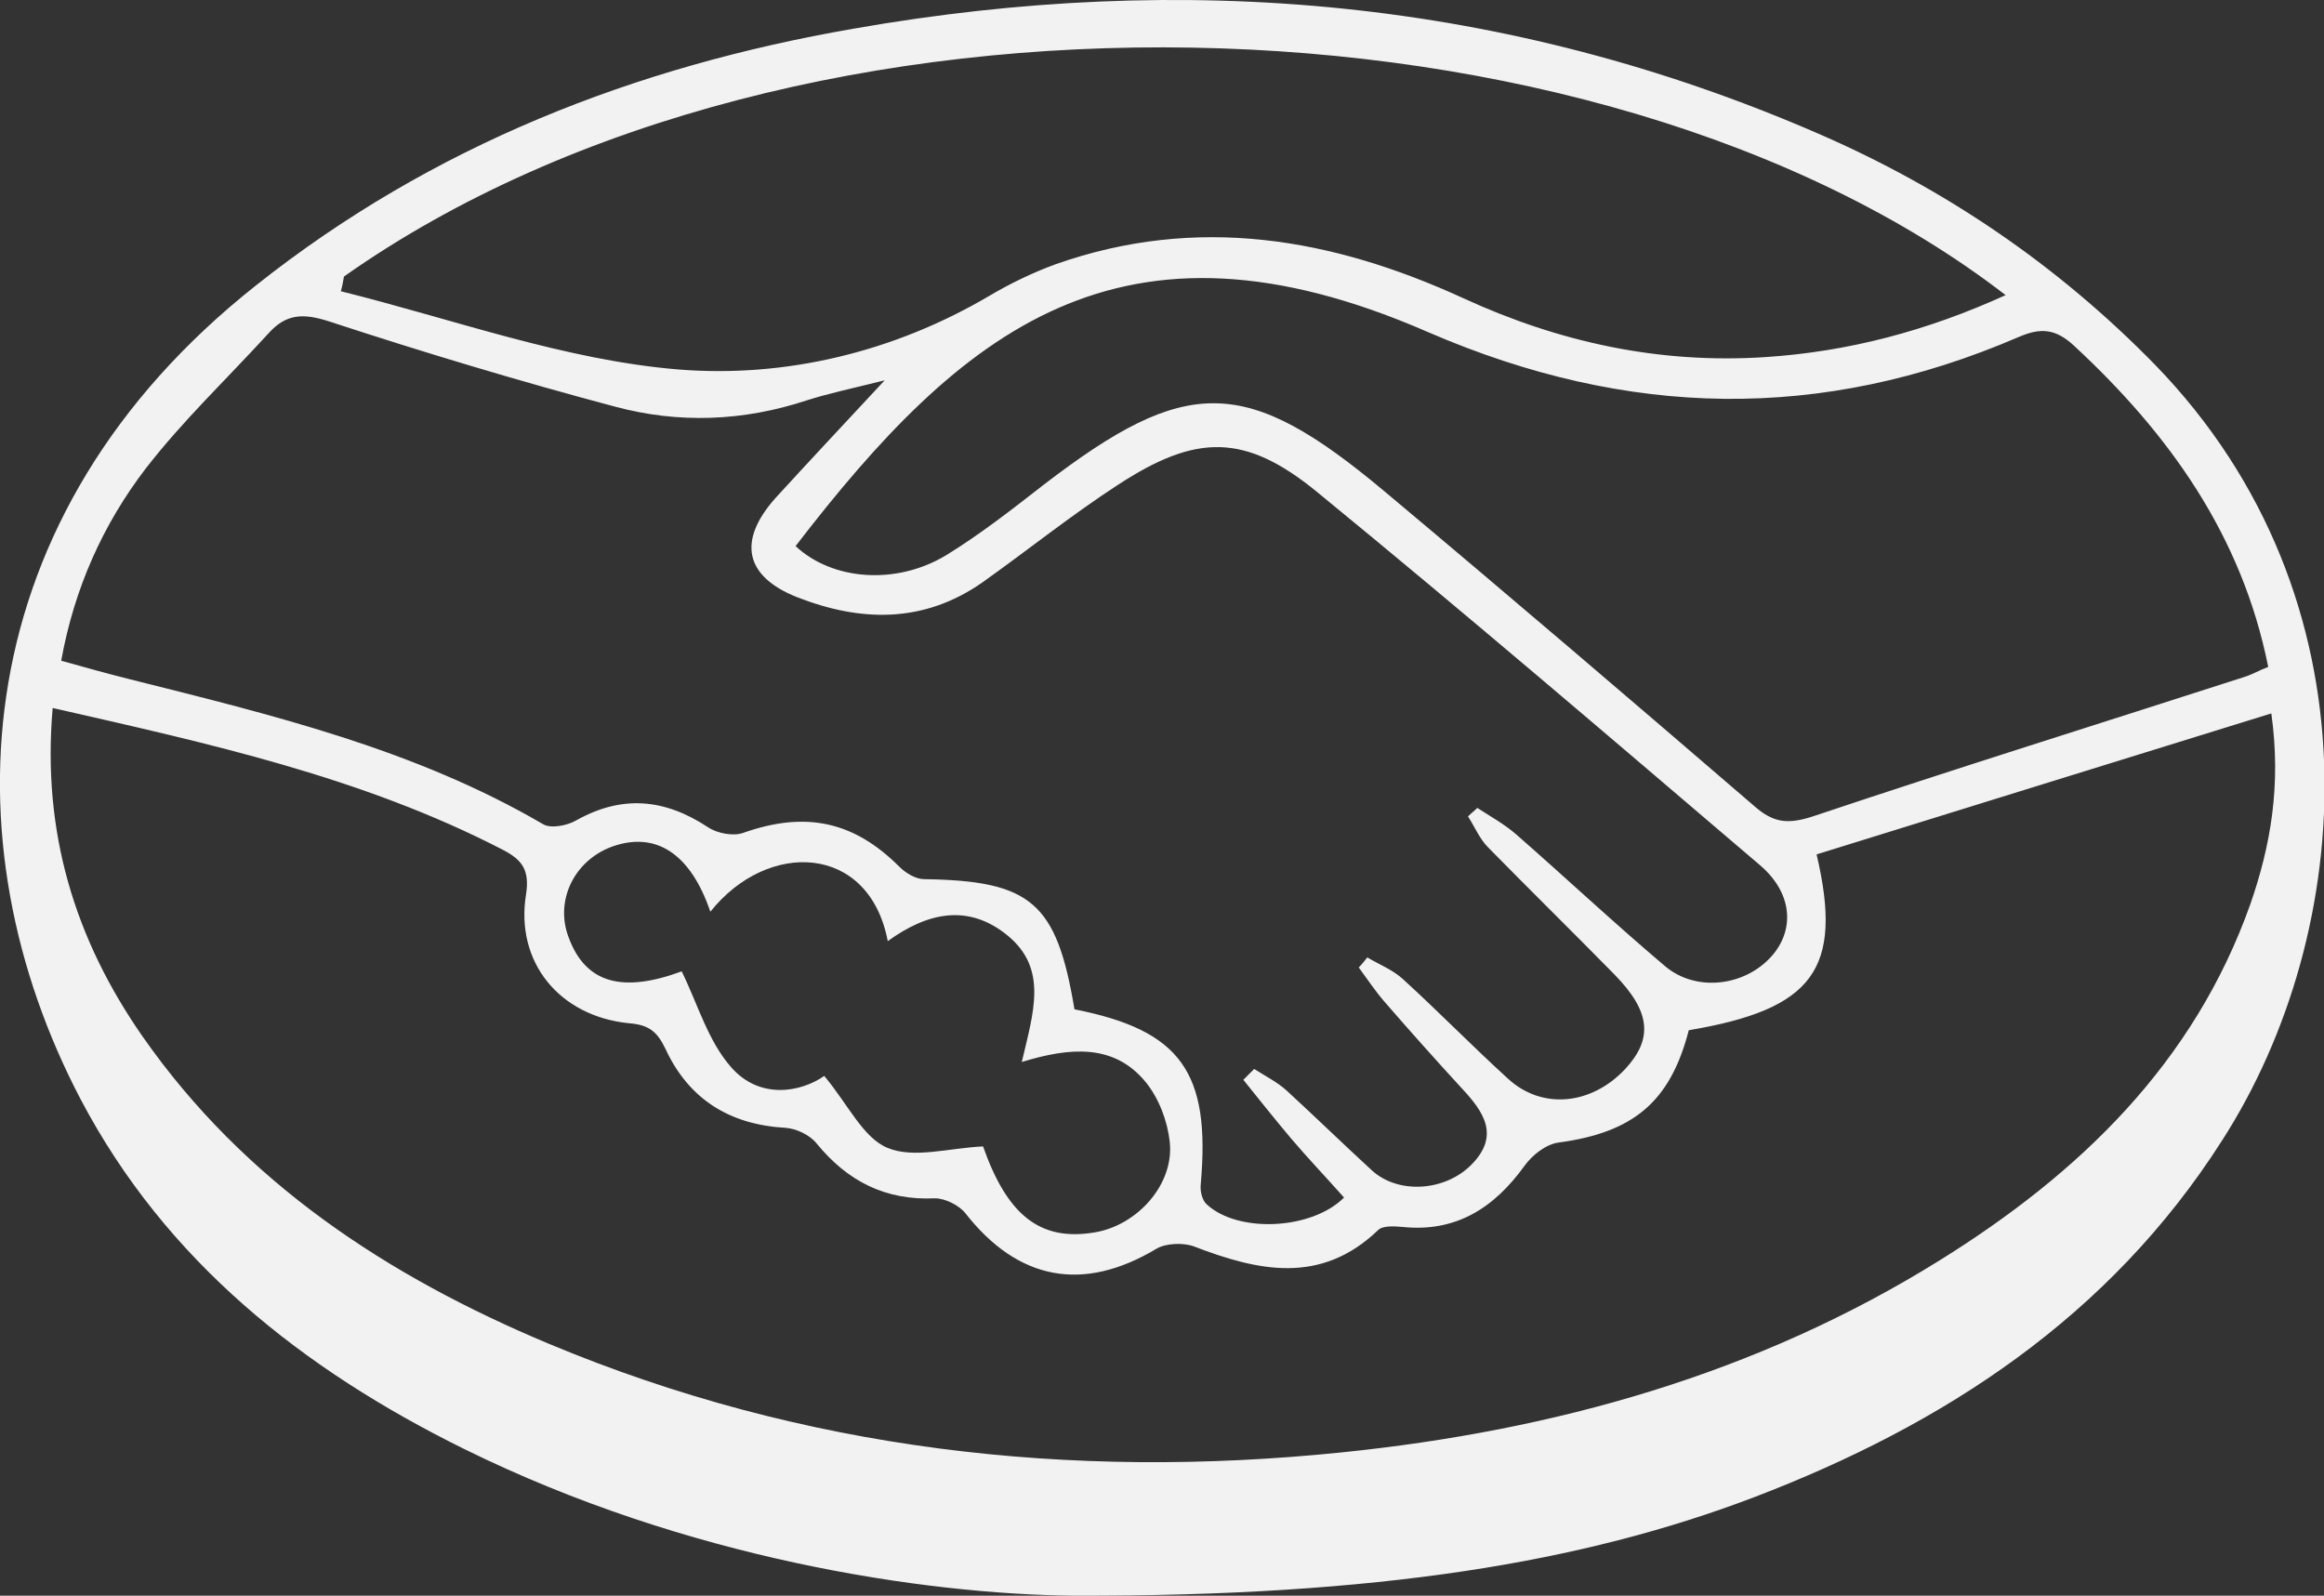 <?xml version="1.0" encoding="utf-8"?>
<!-- Generator: Adobe Illustrator 22.1.0, SVG Export Plug-In . SVG Version: 6.00 Build 0)  -->
<svg version="1.1" id="Camada_1" xmlns="http://www.w3.org/2000/svg" xmlns:xlink="http://www.w3.org/1999/xlink" x="0px" y="0px"
	 viewBox="0 0 300 206" style="enable-background:new 0 0 300 206;" xml:space="preserve">
<rect x="0" y="0" width="300" height="206" fill="#333333" stroke="none"/>
<style type="text/css">
	.st0{fill:#F2F2F2;}
</style>
<g>
	<g>
		<g>
			<g>
				<path class="st0" d="M138.6,206c-19.5-0.2-50-4.8-78.6-18.9c-20.9-10.3-38.6-24.3-49.6-45.2C-7,108.7-4.6,66.6,33.1,36.8
					c22.7-18,48.8-28.2,77.1-33.1c42.7-7.5,84.3-3.9,124.4,13.5c16.4,7.1,31,17,43.6,29.9c29.3,30.2,26,73.2,8.6,100.2
					c-14.5,22.7-35.8,36.6-60.4,46C204.3,201.7,178,206.1,138.6,206z M6.8,91.4c-1.4,16.1,2.9,29.9,11.6,42.4
					c13.2,18.9,31.7,31,52.5,39.7c32.8,13.7,67.2,17.6,102.3,14c27.4-2.8,53.6-10.1,77.2-24.8c18-11.2,32.8-25.4,40.1-46
					c2.6-7.5,4-15.3,2.7-24.6c-20,6.2-39.4,12.2-58.7,18.2c3.5,14.9-0.5,20-16.5,22.7c-2.4,9.3-7.2,13.2-16.8,14.5
					c-1.6,0.2-3.4,1.6-4.4,3c-3.9,5.4-8.8,8.6-15.7,7.9c-1.1-0.1-2.6-0.2-3.2,0.4c-7.4,7.1-15.5,5.3-23.8,2.1
					c-1.4-0.5-3.6-0.4-4.8,0.3c-9.5,5.7-17.9,4.1-24.7-4.6c-0.8-1-2.6-1.9-3.9-1.9c-6.4,0.3-11.3-2.2-15.3-7.1c-0.9-1.1-2.6-1.9-4-2
					c-7.2-0.4-12.5-3.7-15.5-10.2c-1.1-2.3-2.2-3.1-4.7-3.3c-9-0.9-14.7-7.9-13.3-16.6c0.5-3.2-0.5-4.5-3-5.8
					C46.7,100.3,27,96,6.8,91.4z M138.7,130.3c13.7,2.7,17.6,8.1,16.3,22.6c-0.1,0.9,0.2,2.1,0.8,2.6c4,3.7,13.5,3.3,17.7-0.9
					c-2.3-2.6-4.7-5.1-6.9-7.7c-2.1-2.5-4.1-5-6.1-7.5c0.5-0.5,0.9-0.9,1.4-1.4c1.4,0.9,3,1.7,4.2,2.8c3.7,3.4,7.3,6.9,11,10.3
					c3.4,3.1,9.4,2.7,12.8-0.7c3.8-3.8,1.6-6.9-1.2-9.9c-3.4-3.7-6.7-7.4-10-11.2c-1.2-1.4-2.2-2.9-3.3-4.4c0.4-0.4,0.7-0.8,1.1-1.3
					c1.5,0.9,3.3,1.6,4.6,2.8c4.6,4.2,8.9,8.6,13.5,12.8c4.4,4.1,10.8,3.5,15.2-1.2c3.6-3.9,3.3-7.4-1.4-12.2
					c-5.4-5.5-10.9-10.9-16.3-16.4c-1.1-1.1-1.7-2.6-2.6-4c0.4-0.4,0.8-0.7,1.2-1.1c1.7,1.1,3.5,2.1,5,3.4
					c6.4,5.6,12.7,11.5,19.2,17c4.1,3.5,10.6,2.6,14-1.5c2.8-3.4,2.4-8-1.7-11.5c-19-16.2-37.9-32.4-57.2-48.2
					c-9.3-7.6-15.6-7.5-25.7-0.9c-6,3.9-11.6,8.4-17.5,12.6c-7.6,5.3-15.7,5.1-23.9,1.9c-6.8-2.7-7.7-7.3-2.8-12.8
					c4.3-4.7,8.7-9.4,14.1-15.2c-4.4,1.1-7.3,1.7-10.1,2.6c-8.2,2.7-16.5,3-24.7,0.8c-12.4-3.3-24.7-7-36.9-11
					c-3.4-1.1-5.6-1-7.9,1.6c-5.3,5.8-11,11.2-15.8,17.4c-5.5,7.2-9.2,15.4-10.9,24.8c3.2,0.9,6.1,1.7,8.9,2.4
					c18.3,4.6,36.7,9,53.3,18.7c1,0.6,3.1,0.2,4.3-0.5c5.9-3.3,11.4-2.8,17,0.9c1.2,0.8,3.3,1.2,4.6,0.7c8-2.8,14.2-1.5,20.1,4.4
					c0.8,0.8,2.1,1.6,3.2,1.6C133.1,113.7,136.4,116.5,138.7,130.3z M102.7,70.5c4.7,4.4,12.9,5.1,19.4,1.2
					c4.4-2.7,8.5-5.9,12.6-9.1c18.5-14.2,26.1-14.2,44.1,0.9c16,13.4,31.9,27,47.7,40.6c2.5,2.2,4.4,2.3,7.5,1.3
					c18.5-6.2,37.1-12,55.7-18c1-0.3,2-0.9,3.1-1.3C289.4,69.1,280,56,267.7,44.6c-2.4-2.2-4.3-2.3-7.1-1.1
					c-25.5,11-50.5,10.5-76.2-0.6C144.6,25.5,124.1,42.7,102.7,70.5z M44.4,35.7c-0.1,0.6-0.2,1.2-0.4,1.9
					c14.5,3.6,28.9,8.9,43.6,10.1c13.7,1.1,27.7-2.2,40.1-9.5c2.7-1.6,5.6-3,8.6-4.1c18.2-6.4,35.6-3.4,52.6,4.4
					c12.4,5.7,25.3,8.5,39,7.6c10.7-0.7,20.9-3.4,31-8C206.3-2.5,103.1-5.7,44.4,35.7z M91.7,117.7c-2.6-7.6-7.1-10.4-12.7-8.4
					c-4.9,1.8-7.4,7-5.6,11.7c2.2,6,7,7.2,14.6,4.4c2.1,4.3,3.4,9,6.4,12.4c3.7,4.2,9,3.2,12,1.1c3.1,3.7,5,8,8.2,9.3
					c3.4,1.4,7.9,0,12.3-0.2c3.1,8.8,7.3,12.3,14.4,11.1c5.5-0.9,10.3-6.2,9.7-11.7c-0.3-2.7-1.4-5.6-3.1-7.7c-4.1-5-9.8-4.5-16-2.6
					c1.5-6.4,3.4-12-1.8-16.3c-5.1-4.2-10.4-3-15.5,0.7C112.2,108.9,99.1,108.4,91.7,117.7z"/>
			</g>
		</g>
	</g>
</g>
</svg>
